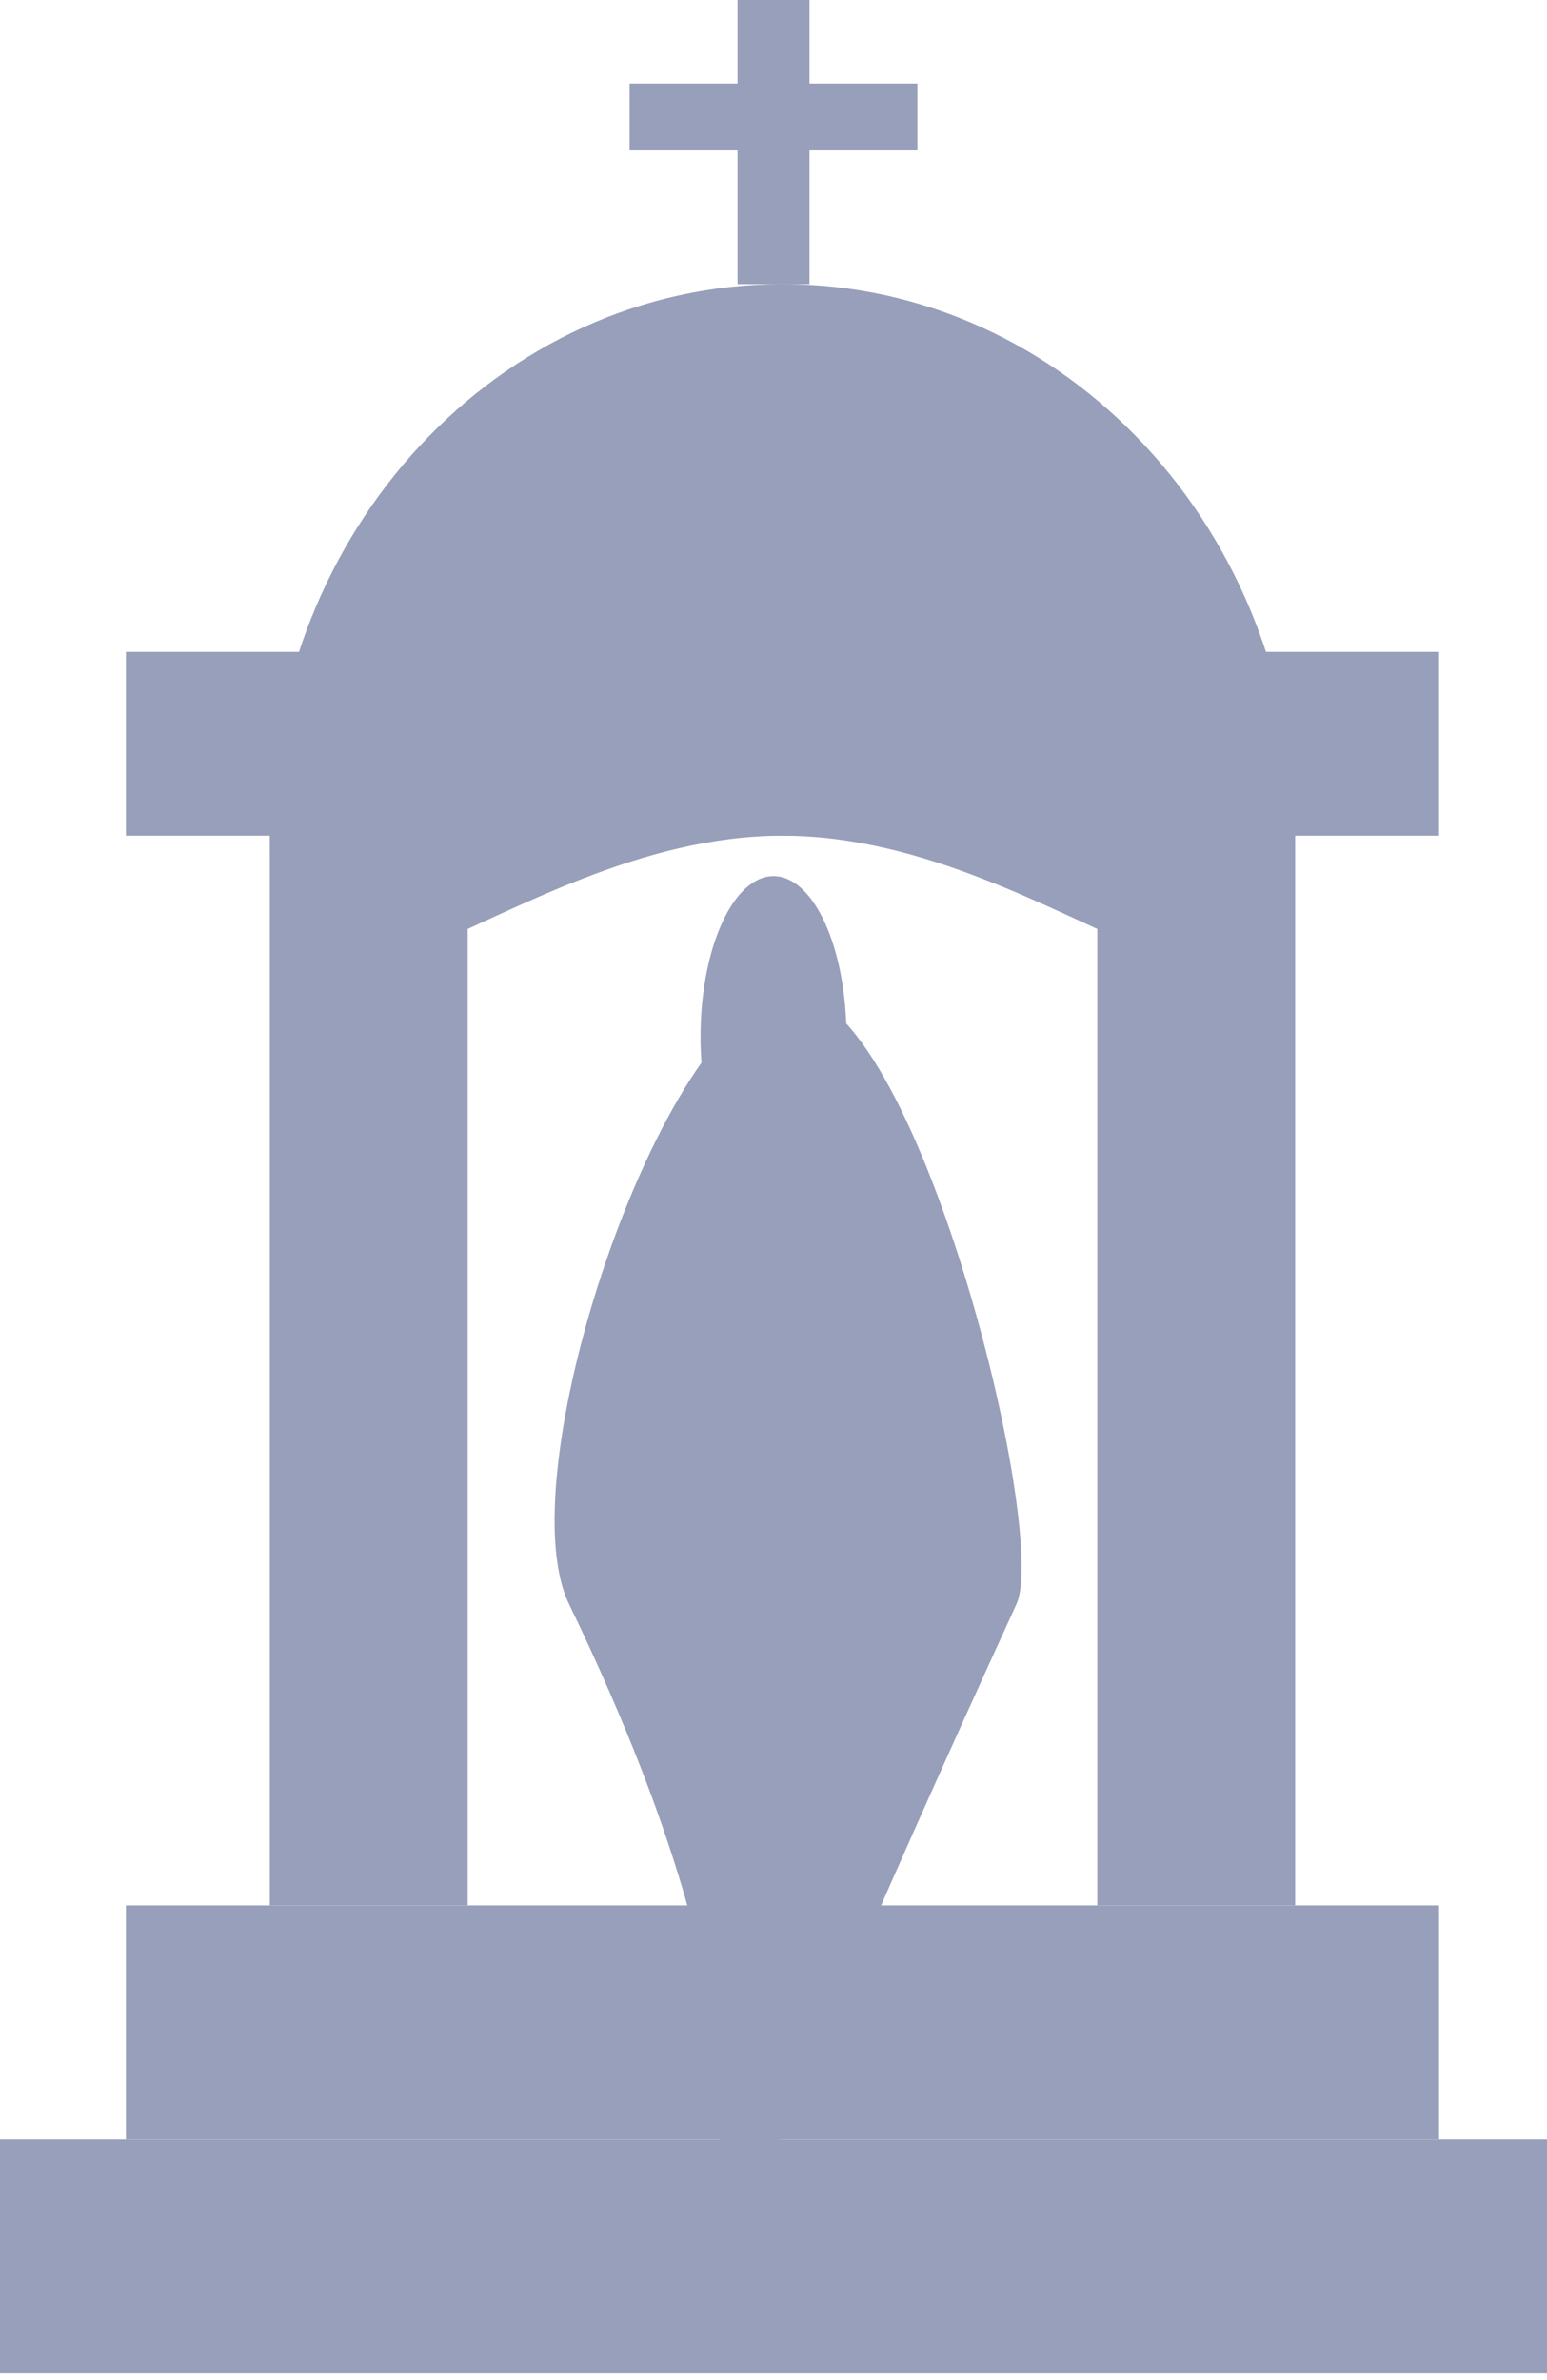 <svg width="173" height="266" viewBox="0 0 173 266" fill="none" xmlns="http://www.w3.org/2000/svg">
<path d="M144.837 93.404C144.837 127.45 119.169 93.404 87.506 93.404C55.843 93.404 30.174 127.45 30.174 93.404C30.174 59.357 55.843 31.757 87.506 31.757C119.169 31.757 144.837 59.357 144.837 93.404Z" fill="#979FBA"/>
<rect x="14.081" y="72.855" width="146.849" height="20.549" fill="#979FBA"/>
<path d="M82.477 0H90.524V31.757H82.477V0Z" fill="#979FBA"/>
<path d="M70.407 16.813V9.341L102.593 9.341V16.813L70.407 16.813Z" fill="#979FBA"/>
<rect x="14.081" y="212.961" width="146.849" height="26.153" fill="#979FBA"/>
<rect y="239.114" width="173" height="26.153" fill="#979FBA"/>
<rect x="30.174" y="93.404" width="22.128" height="119.557" fill="#979FBA"/>
<rect x="122.709" y="93.404" width="22.128" height="119.557" fill="#979FBA"/>
<path d="M113.671 179.282C77.931 257.268 83.872 253.316 77.931 249.86C77.931 249.86 89.818 233.389 63.635 179.282C56.433 164.4 74.836 110.981 88.653 110.981C102.47 110.981 117.374 171.202 113.671 179.282Z" fill="#979FBA"/>
<ellipse cx="86.5" cy="115.877" rx="8.16" ry="17.953" fill="#979FBA"/>
</svg>
